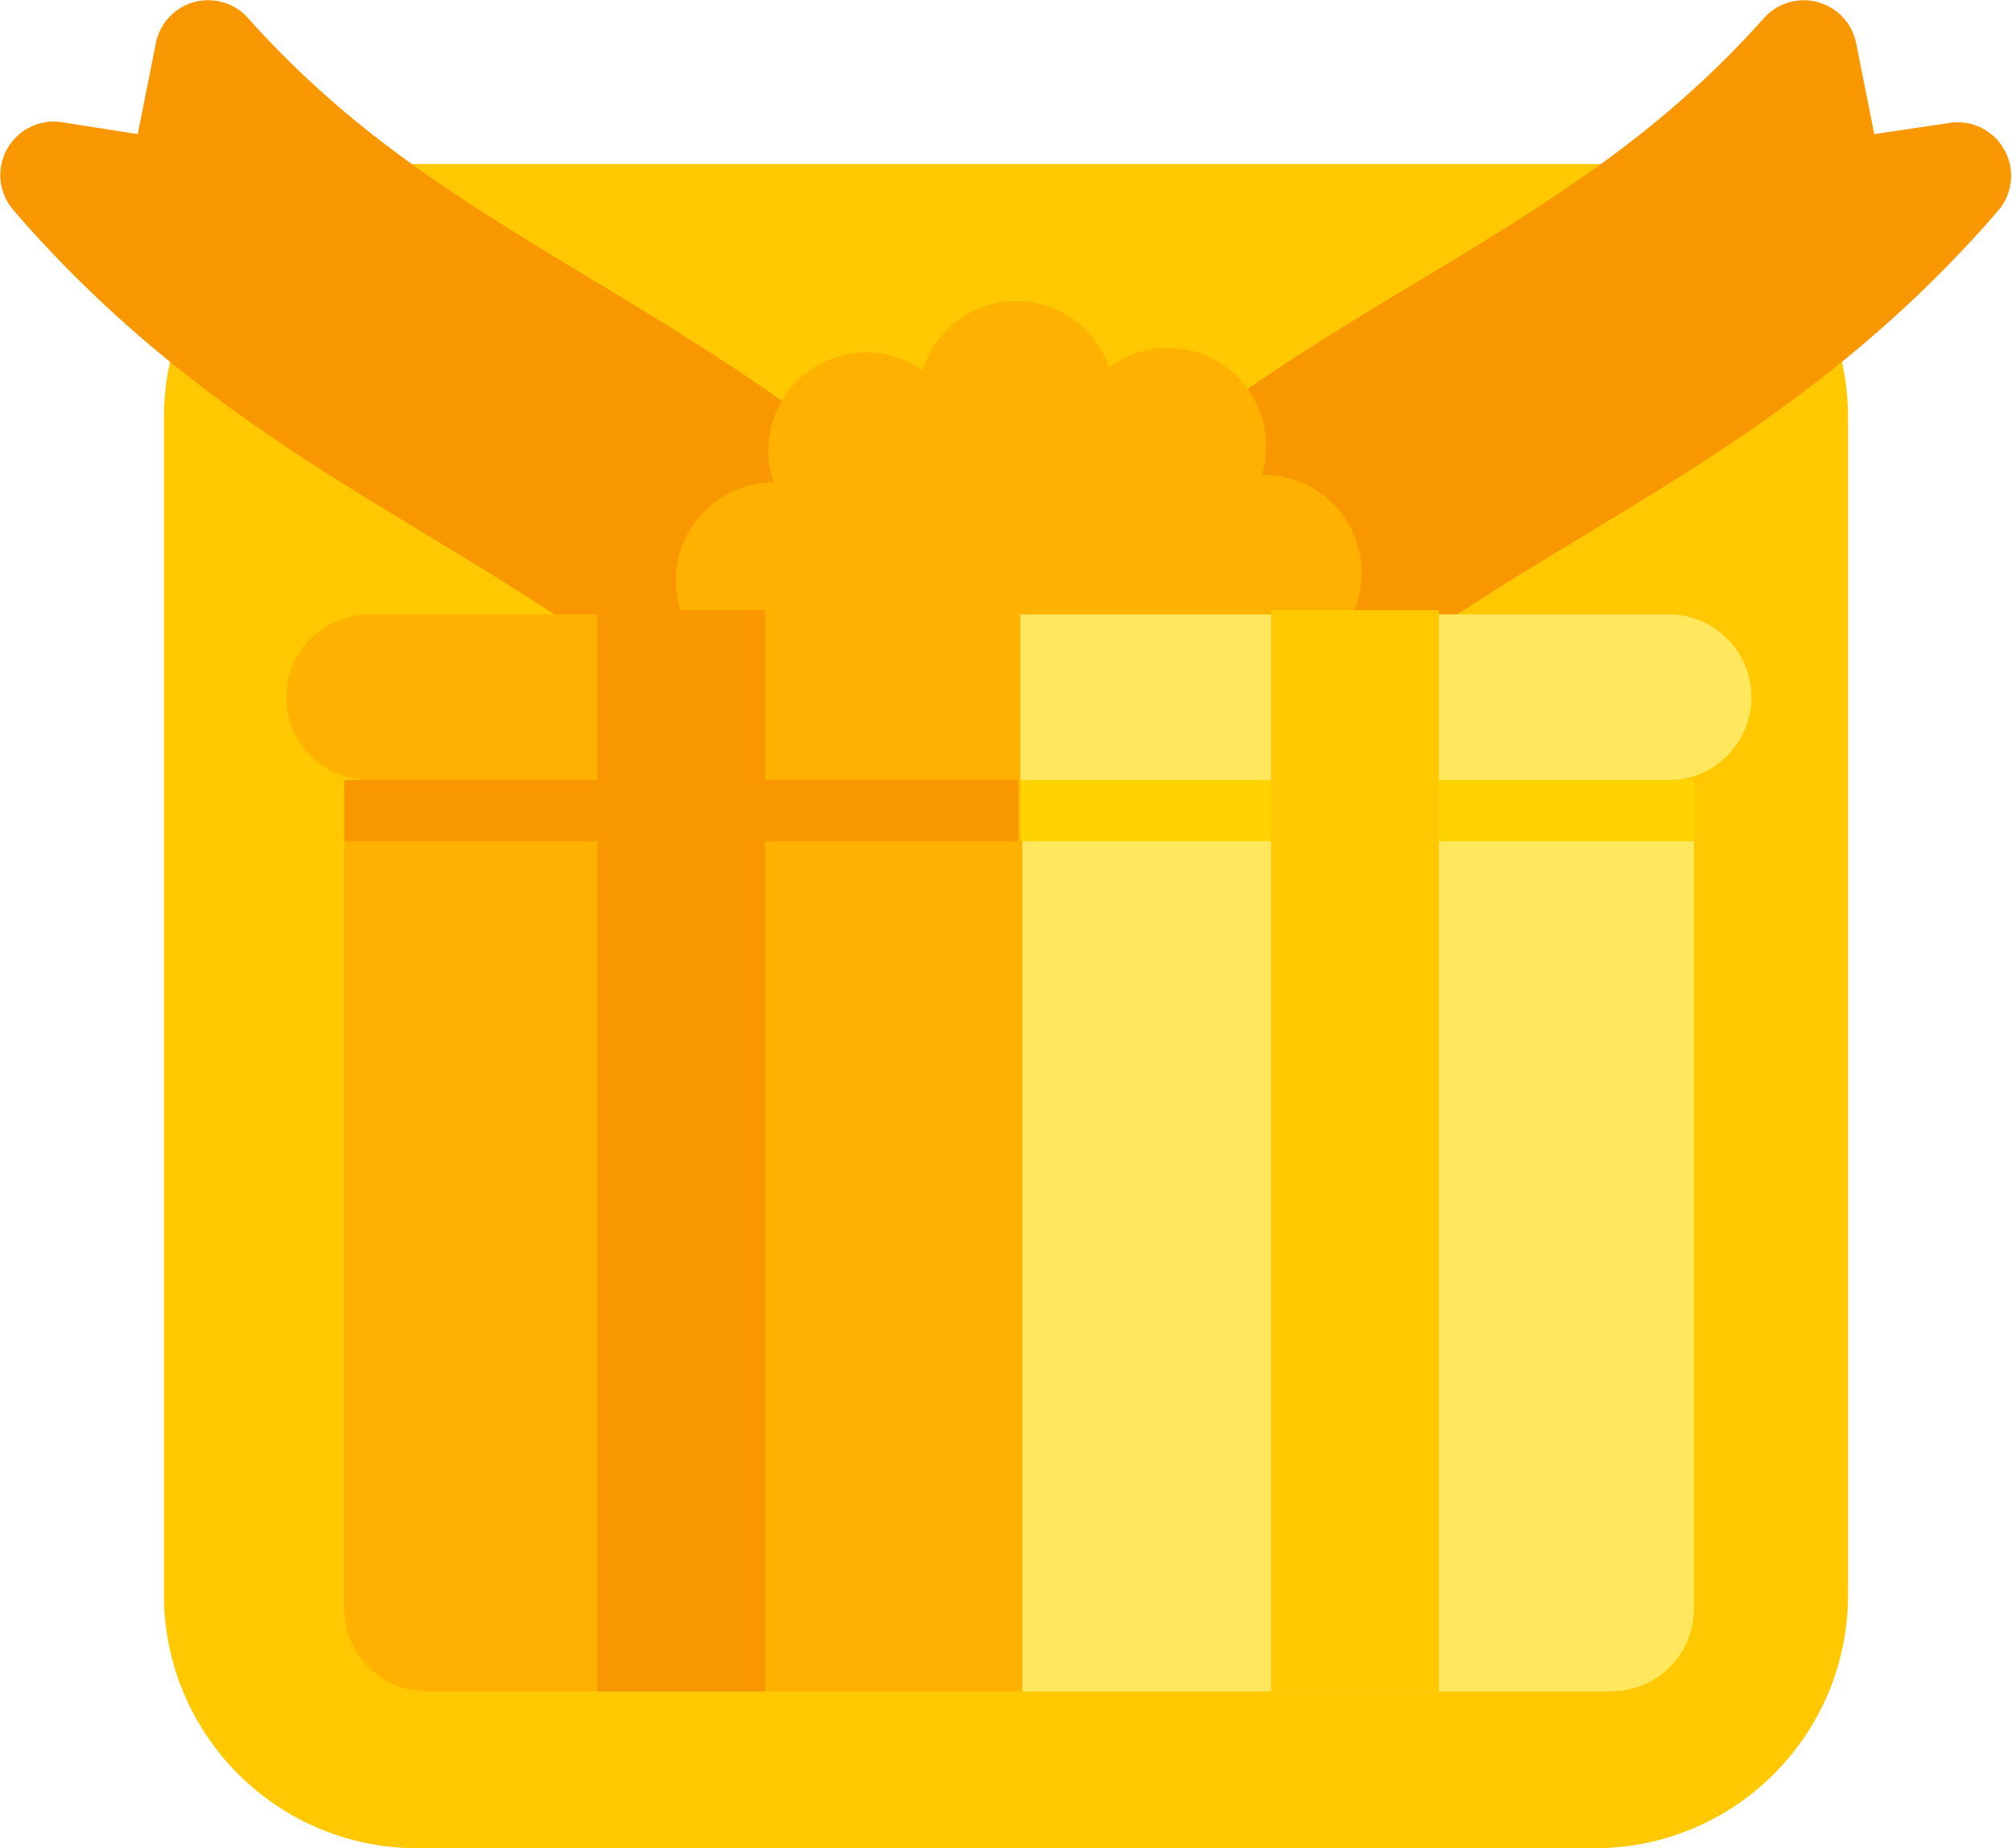 <svg viewBox="0 0 135 124" fill="none" xmlns="http://www.w3.org/2000/svg"><path d="M107 11H28c-9.389 0-17 7.611-17 17v79c0 9.389 7.611 17 17 17h79c9.389 0 17-7.611 17-17V28c0-9.389-7.611-17-17-17z" fill="#FFC800"/><path d="M62 65C51 49.43 40.31 43 29 36.1c-9.36-5.65-19-11.46-28.1-22a3.59 3.59 0 0 1 3.2-5.91L9.24 9l1.22-6.11a3.58 3.58 0 0 1 6.18-1.68C23.59 9 31.08 13.53 39.5 18.62c12.08 7.29 25.78 15.56 39.19 34.64L62 65z" fill="#F89700"/><path d="M73 65c10.94-15.57 21.67-22 33-28.9 9.36-5.65 19-11.46 28.1-22a3.594 3.594 0 0 0 .425-3.981A3.585 3.585 0 0 0 131 8.22l-5.24.78-1.22-6.11a3.582 3.582 0 0 0-6.18-1.68c-7 7.85-14.44 12.37-22.86 17.46-12.08 7.24-25.78 15.51-39.19 34.59L73 65z" fill="#F89700"/><path d="M88.72 43.71a6.58 6.58 0 0 0-4.06-11.85 6.58 6.58 0 0 0-10.24-7.2 6.57 6.57 0 0 0-12.51.19 6.57 6.57 0 0 0-10 7.51 6.57 6.57 0 0 0-3.69 12 6.56 6.56 0 0 0-2.37 7.16l.09.31a6.59 6.59 0 0 0 6.35 4.44 6.57 6.57 0 0 0 10.23 7.13 6.57 6.57 0 0 0 6.22 4.46h.12A6.59 6.59 0 0 0 75 63.19a6.57 6.57 0 0 0 10-7.52 6.57 6.57 0 0 0 3.68-12l.04.04z" fill="#FFB100"/><path d="M68.17 52.33h45.49v55.59a5.563 5.563 0 0 1-1.628 3.932 5.563 5.563 0 0 1-3.932 1.628H68.17V52.33z" fill="#FFE75E"/><path d="M23.1 52.33h45.49v61.15H28.66a5.567 5.567 0 0 1-3.931-1.628 5.574 5.574 0 0 1-1.629-3.932V52.33z" fill="#FFB100"/><path d="M68.16 41.22h43.69a5.561 5.561 0 1 1 0 11.12H68.16V41.22z" fill="#FFE75E"/><path d="M24.77 41.22h43.69v11.11H24.77a5.56 5.56 0 0 1-5.56-5.56 5.56 5.56 0 0 1 5.56-5.55z" fill="#FFB100"/><path d="M113.66 52.33h-45.2v4.11h45.2v-4.11z" fill="#FFD300"/><path d="M68.3 52.33H23.1v4.11h45.2v-4.11z" fill="#F89700"/><path d="M51.33 40.94H40.08v72.54h11.25V40.94z" fill="#F89700"/><path d="M96.54 40.94H85.29v72.54h11.25V40.94z" fill="#FFC800"/></svg>
